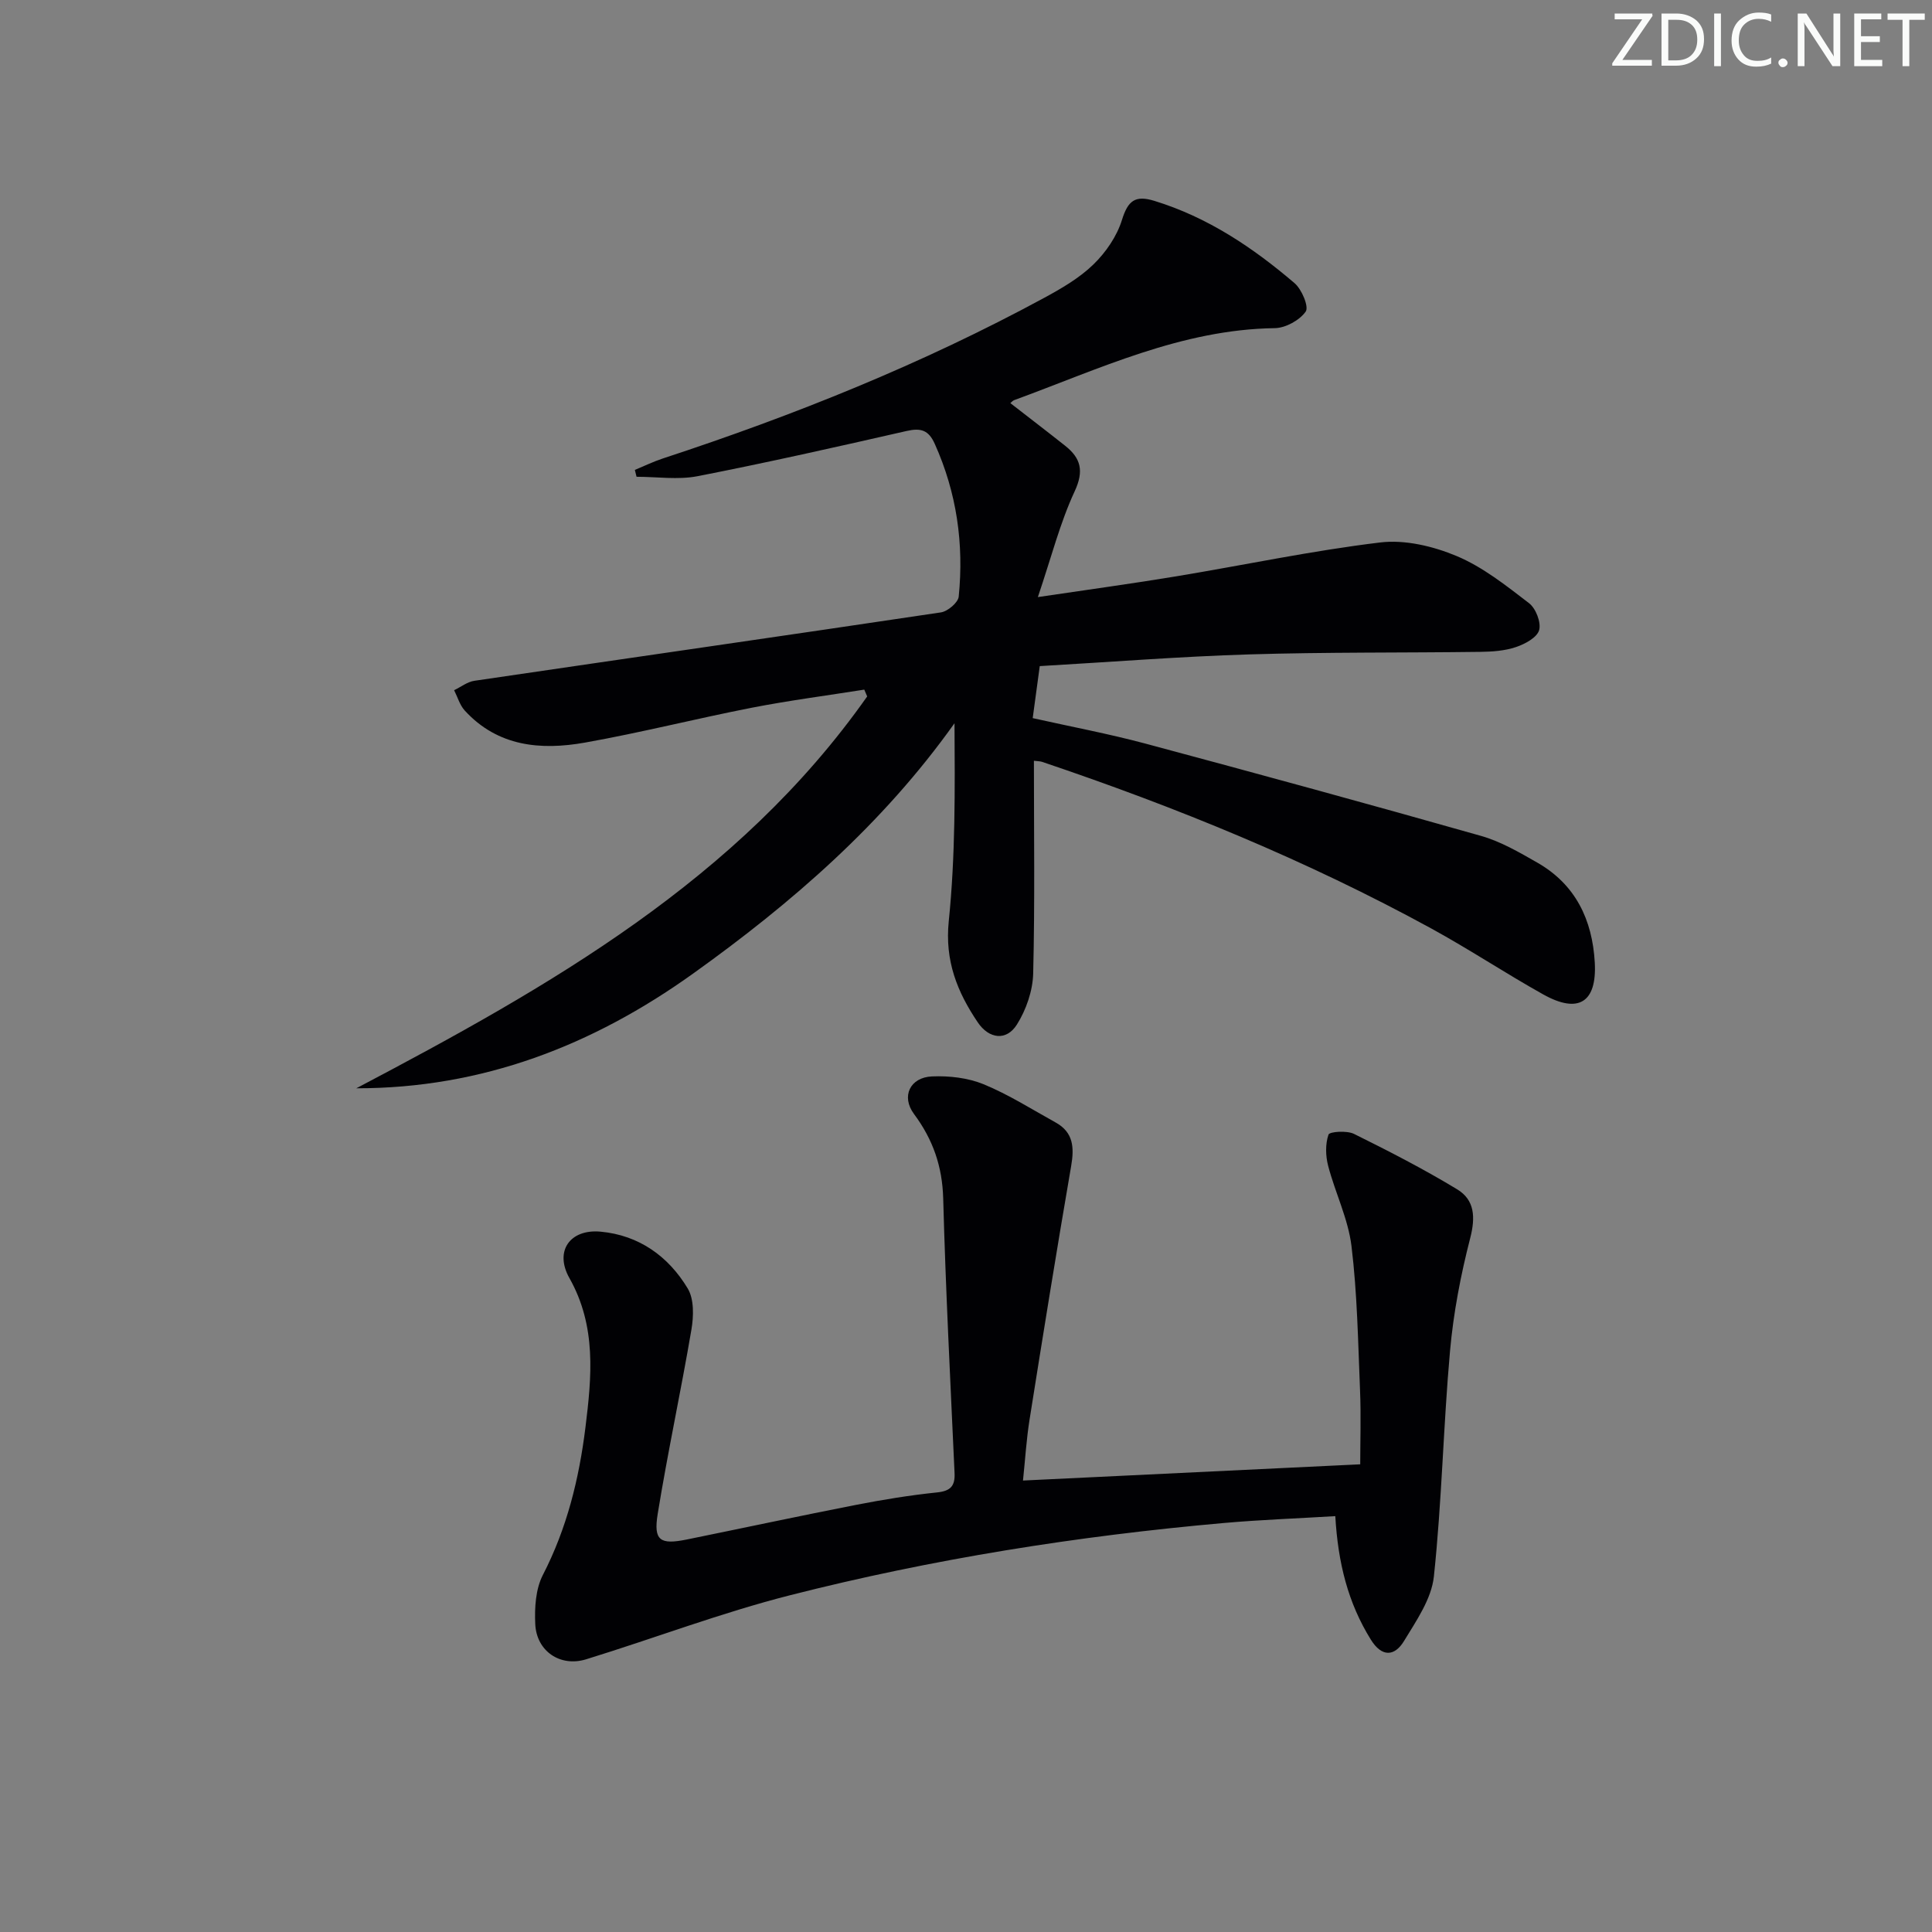 <svg enable-background="new 0 0 400 400" viewBox="0 0 400 400" xmlns="http://www.w3.org/2000/svg"><rect x="0" y="0" width="400" height="400" fill="#808080" stroke="none"/><g fill="#fafbfa"><path d="m342.2 3.2-6.3 9.2h6.1v1.2h-8.2v-.5l6.2-9.1h-5.7v-1.2h7.8v.4z"/><path d="m344 13.7v-10.9h3.1c1.6 0 3 .5 4.1 1.4 1.1 1 1.6 2.2 1.6 3.9s-.5 3-1.6 4-2.5 1.5-4.2 1.5h-3zm1.4-9.6v8.4h1.6c1.4 0 2.5-.4 3.2-1.1.8-.8 1.2-1.8 1.2-3.2s-.4-2.4-1.2-3.1-1.8-1-3.1-1z"/><path d="m356.3 2.8v10.9h-1.4v-10.9z"/><path d="m366.6 13.2c-.8.4-1.8.6-3 .6-1.6 0-2.8-.5-3.7-1.5s-1.4-2.3-1.4-3.9c0-1.7.5-3.2 1.6-4.2s2.4-1.6 4-1.6c1 0 1.9.1 2.6.4v1.5c-.8-.4-1.6-.6-2.6-.6-1.2 0-2.2.4-3 1.2s-1.1 1.9-1.1 3.3c0 1.3.4 2.3 1.1 3.1s1.6 1.1 2.8 1.1c1.1 0 2-.2 2.8-.7v1.3z"/><path d="m368.2 13c0-.3.1-.5.3-.6.2-.2.4-.3.6-.3.3 0 .5.1.7.3s.3.4.3.6-.1.5-.3.6c-.2.2-.4.3-.7.3s-.5-.1-.6-.3c-.2-.2-.3-.4-.3-.6z"/><path d="m381.1 13.7h-1.7l-5.5-8.4c-.2-.2-.3-.5-.4-.7 0 .2.1.8.1 1.5v7.6h-1.4v-10.9h1.8l5.3 8.3c.3.4.4.6.4.8 0-.3-.1-.8-.1-1.6v-7.5h1.4v10.9z"/><path d="m389.7 13.7h-5.8v-10.9h5.6v1.2h-4.2v3.5h3.9v1.2h-3.9v3.7h4.4z"/><path d="m398.4 4.1h-3.1v9.6h-1.4v-9.6h-3.1v-1.3h7.7v1.3z"/></g><path d="m131.44 97.29c1.91-.79 3.78-1.7 5.74-2.35 27.2-8.93 53.69-19.56 78.89-33.21 3.64-1.97 7.36-4.12 10.29-6.96 2.58-2.5 4.88-5.84 5.93-9.24 1.24-3.98 2.72-5.17 6.72-3.94 11.04 3.39 20.38 9.66 29.01 17.03 1.5 1.28 3.01 4.89 2.31 5.89-1.26 1.8-4.17 3.4-6.41 3.43-19.33.27-36.39 8.48-53.96 14.91-.29.11-.52.4-.78.61 3.78 2.94 7.59 5.85 11.35 8.83 3.25 2.58 3.94 5.2 1.96 9.45-3.02 6.5-4.8 13.57-7.61 21.88 10.77-1.6 19.74-2.82 28.66-4.3 14.08-2.33 28.07-5.31 42.22-7.01 5.13-.62 10.98.78 15.84 2.82 5.41 2.27 10.24 6.12 14.97 9.75 1.41 1.08 2.54 4 2.09 5.59-.44 1.53-2.94 2.88-4.8 3.5-2.31.78-4.9.96-7.37.99-15.99.21-31.99.04-47.97.53-14.27.44-28.51 1.57-43.25 2.42-.49 3.61-.93 6.82-1.46 10.77 7.97 1.78 15.72 3.24 23.32 5.27 23.2 6.22 46.38 12.55 69.49 19.11 4.09 1.16 7.94 3.41 11.67 5.54 7.92 4.53 11.39 11.84 11.89 20.66.47 8.27-3.37 10.71-10.68 6.62-7.83-4.38-15.33-9.36-23.19-13.66-25.73-14.07-52.78-25.12-80.54-34.48-.44-.15-.94-.13-1.71-.23 0 14.77.21 29.41-.15 44.04-.09 3.58-1.45 7.52-3.37 10.57-2.17 3.45-5.78 3-8.11-.46-4.25-6.3-6.84-12.73-6-20.94 1.38-13.48 1.28-27.12 1.19-40.98-14.84 20.87-33.7 37.22-54.15 51.85-20.76 14.86-43.63 23.75-69.7 23.73 40.03-21.08 79.07-43.18 105.77-81.13-.2-.47-.4-.94-.6-1.41-7.75 1.23-15.55 2.24-23.25 3.74-11.56 2.26-23.01 5.17-34.6 7.23-9.13 1.62-18.03.83-24.87-6.64-1.03-1.13-1.48-2.79-2.2-4.21 1.4-.67 2.74-1.74 4.2-1.95 32.19-4.74 64.4-9.35 96.58-14.16 1.41-.21 3.57-2.03 3.69-3.27 1.1-10.93-.41-21.51-4.96-31.63-1.29-2.88-2.9-3.32-5.82-2.66-14.39 3.28-28.8 6.53-43.28 9.36-4.07.79-8.42.12-12.64.12-.11-.47-.23-.95-.35-1.42z" fill="#010104"/><path d="m276.46 313.9c-7.9.48-15.5.75-23.07 1.42-30.31 2.68-60.32 7.45-89.79 14.95-14.28 3.63-28.14 8.92-42.25 13.27-5.35 1.65-10.27-1.67-10.53-7.28-.16-3.39.07-7.26 1.57-10.17 4.97-9.64 7.49-19.87 8.81-30.48 1.31-10.57 2.33-21-3.31-31-3.15-5.59.13-10.18 6.43-9.61 7.97.73 14.06 5.1 18.07 11.77 1.33 2.22 1.23 5.76.76 8.52-2.17 12.75-4.91 25.39-6.98 38.15-.9 5.53.49 6.42 6.01 5.3 11.71-2.38 23.38-4.89 35.11-7.18 5.53-1.08 11.11-1.99 16.71-2.57 2.81-.29 3.76-1.33 3.63-4.03-.86-18.93-1.84-37.87-2.35-56.81-.18-6.65-2.11-12.21-6.04-17.5-2.72-3.65-.83-7.6 3.73-7.79 3.55-.15 7.42.29 10.67 1.62 5.18 2.13 9.99 5.19 14.92 7.92 3.69 2.04 3.87 5.19 3.21 9.02-3.01 17.47-5.83 34.98-8.61 52.49-.65 4.07-.9 8.21-1.36 12.62 23.08-1.11 45.73-2.2 69.82-3.36 0-4.91.18-10.14-.04-15.36-.41-9.95-.57-19.96-1.77-29.83-.69-5.64-3.37-11.02-4.83-16.6-.54-2.06-.6-4.52.07-6.47.22-.63 3.81-.88 5.28-.15 7.24 3.58 14.45 7.29 21.35 11.47 3.65 2.21 3.82 5.78 2.71 10.11-1.97 7.65-3.48 15.52-4.18 23.39-1.39 15.53-1.69 31.17-3.34 46.66-.49 4.64-3.63 9.16-6.18 13.36-1.96 3.22-4.6 3.4-6.89-.31-4.69-7.56-6.78-15.81-7.34-25.54z" fill="#010104"/></svg>